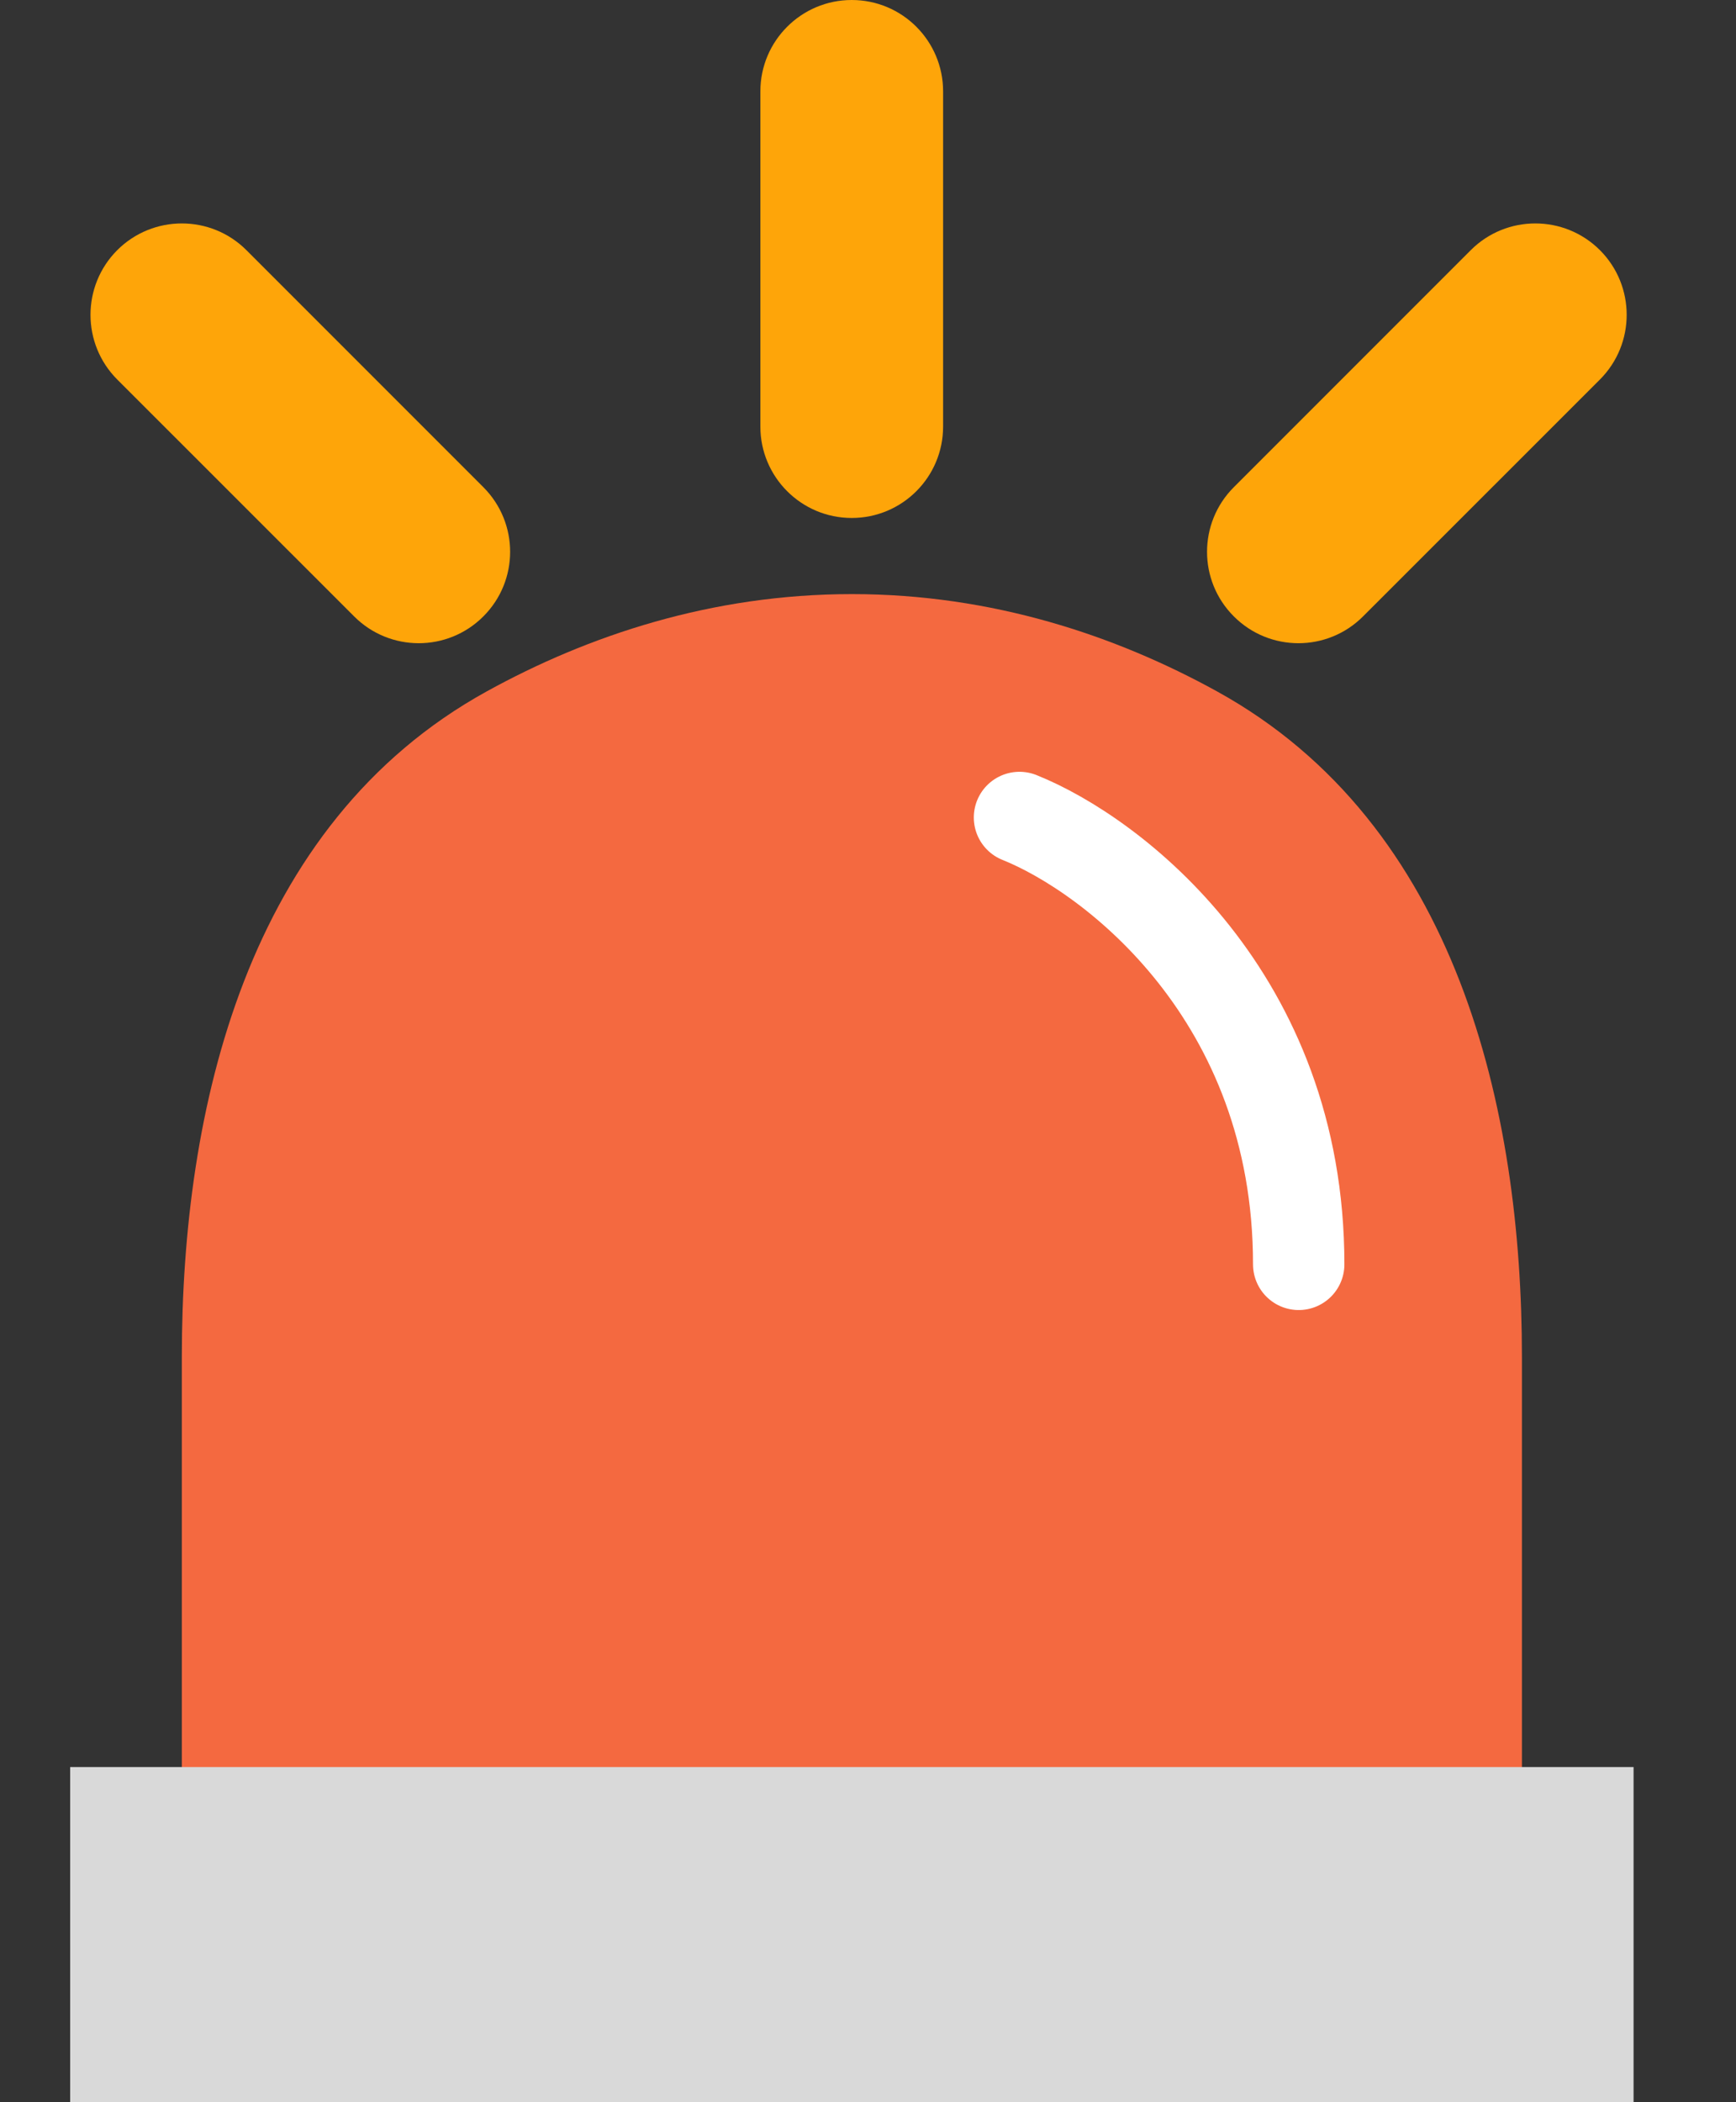 <svg width="19" height="23" viewBox="0 0 19 23" fill="none" xmlns="http://www.w3.org/2000/svg">
<rect x="0" y="0" width="19" height="23" fill="#333333" stroke="none"/>
<path fill-rule="evenodd" clip-rule="evenodd" d="M9.324 19.944H2.601H1.99V19.333V14.848C1.99 12.146 2.691 9.018 5.326 7.565C6.438 6.952 7.79 6.5 9.324 6.5C10.857 6.5 12.209 6.952 13.321 7.565C15.956 9.018 16.657 12.146 16.657 14.848V19.333V19.944H16.046H9.324Z" fill="#F46940"/>
<rect x="0.768" y="19.333" width="17.111" height="3.667" fill="#D9D9D9"/>
<path fill-rule="evenodd" clip-rule="evenodd" d="M9.322 0C9.875 0 10.322 0.448 10.322 1V4.667C10.322 5.219 9.875 5.667 9.322 5.667C8.77 5.667 8.322 5.219 8.322 4.667V1C8.322 0.448 8.77 0 9.322 0Z" fill="#FEA509"/>
<path fill-rule="evenodd" clip-rule="evenodd" d="M17.511 2.737C17.901 3.128 17.901 3.761 17.511 4.152L14.918 6.744C14.528 7.135 13.894 7.135 13.504 6.744C13.113 6.354 13.113 5.721 13.504 5.33L16.097 2.737C16.487 2.347 17.12 2.347 17.511 2.737Z" fill="#FEA509"/>
<path fill-rule="evenodd" clip-rule="evenodd" d="M1.283 2.737C0.893 3.128 0.893 3.761 1.283 4.152L3.876 6.744C4.266 7.135 4.9 7.135 5.29 6.744C5.681 6.354 5.681 5.721 5.29 5.33L2.697 2.737C2.307 2.347 1.674 2.347 1.283 2.737Z" fill="#FEA509"/>
<path d="M11.158 8.944C12.177 9.352 14.214 10.9 14.214 13.833" stroke="white" stroke-linecap="round"/>
</svg>
